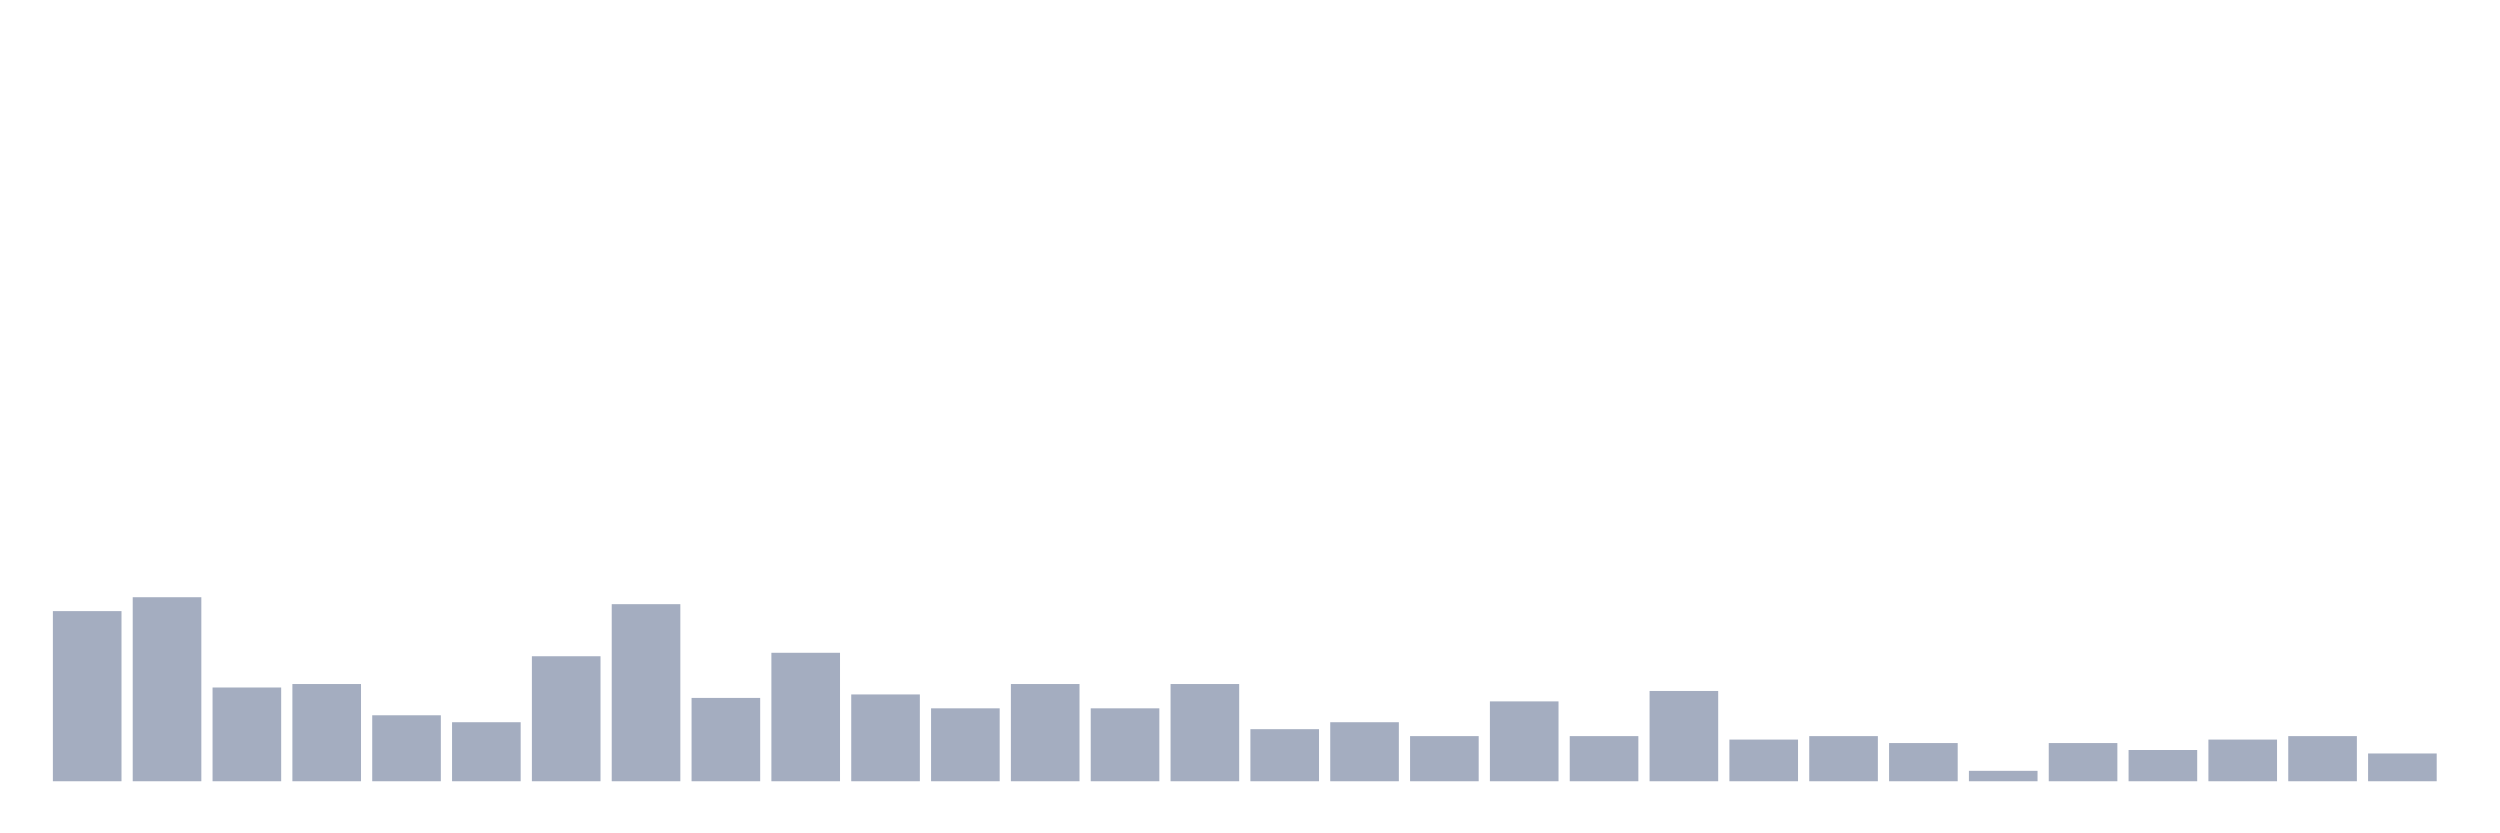 <svg xmlns="http://www.w3.org/2000/svg" viewBox="0 0 480 160"><g transform="translate(10,10)"><rect class="bar" x="0.153" width="13.175" y="107.333" height="32.667" fill="rgb(164,173,192)"></rect><rect class="bar" x="15.482" width="13.175" y="104.667" height="35.333" fill="rgb(164,173,192)"></rect><rect class="bar" x="30.81" width="13.175" y="122" height="18" fill="rgb(164,173,192)"></rect><rect class="bar" x="46.138" width="13.175" y="121.333" height="18.667" fill="rgb(164,173,192)"></rect><rect class="bar" x="61.466" width="13.175" y="127.333" height="12.667" fill="rgb(164,173,192)"></rect><rect class="bar" x="76.794" width="13.175" y="128.667" height="11.333" fill="rgb(164,173,192)"></rect><rect class="bar" x="92.123" width="13.175" y="116" height="24" fill="rgb(164,173,192)"></rect><rect class="bar" x="107.451" width="13.175" y="106" height="34" fill="rgb(164,173,192)"></rect><rect class="bar" x="122.779" width="13.175" y="124" height="16" fill="rgb(164,173,192)"></rect><rect class="bar" x="138.107" width="13.175" y="115.333" height="24.667" fill="rgb(164,173,192)"></rect><rect class="bar" x="153.436" width="13.175" y="123.333" height="16.667" fill="rgb(164,173,192)"></rect><rect class="bar" x="168.764" width="13.175" y="126" height="14" fill="rgb(164,173,192)"></rect><rect class="bar" x="184.092" width="13.175" y="121.333" height="18.667" fill="rgb(164,173,192)"></rect><rect class="bar" x="199.42" width="13.175" y="126" height="14" fill="rgb(164,173,192)"></rect><rect class="bar" x="214.748" width="13.175" y="121.333" height="18.667" fill="rgb(164,173,192)"></rect><rect class="bar" x="230.077" width="13.175" y="130" height="10" fill="rgb(164,173,192)"></rect><rect class="bar" x="245.405" width="13.175" y="128.667" height="11.333" fill="rgb(164,173,192)"></rect><rect class="bar" x="260.733" width="13.175" y="131.333" height="8.667" fill="rgb(164,173,192)"></rect><rect class="bar" x="276.061" width="13.175" y="124.667" height="15.333" fill="rgb(164,173,192)"></rect><rect class="bar" x="291.39" width="13.175" y="131.333" height="8.667" fill="rgb(164,173,192)"></rect><rect class="bar" x="306.718" width="13.175" y="122.667" height="17.333" fill="rgb(164,173,192)"></rect><rect class="bar" x="322.046" width="13.175" y="132" height="8" fill="rgb(164,173,192)"></rect><rect class="bar" x="337.374" width="13.175" y="131.333" height="8.667" fill="rgb(164,173,192)"></rect><rect class="bar" x="352.702" width="13.175" y="132.667" height="7.333" fill="rgb(164,173,192)"></rect><rect class="bar" x="368.031" width="13.175" y="138" height="2" fill="rgb(164,173,192)"></rect><rect class="bar" x="383.359" width="13.175" y="132.667" height="7.333" fill="rgb(164,173,192)"></rect><rect class="bar" x="398.687" width="13.175" y="134" height="6" fill="rgb(164,173,192)"></rect><rect class="bar" x="414.015" width="13.175" y="132" height="8" fill="rgb(164,173,192)"></rect><rect class="bar" x="429.344" width="13.175" y="131.333" height="8.667" fill="rgb(164,173,192)"></rect><rect class="bar" x="444.672" width="13.175" y="134.667" height="5.333" fill="rgb(164,173,192)"></rect></g></svg>